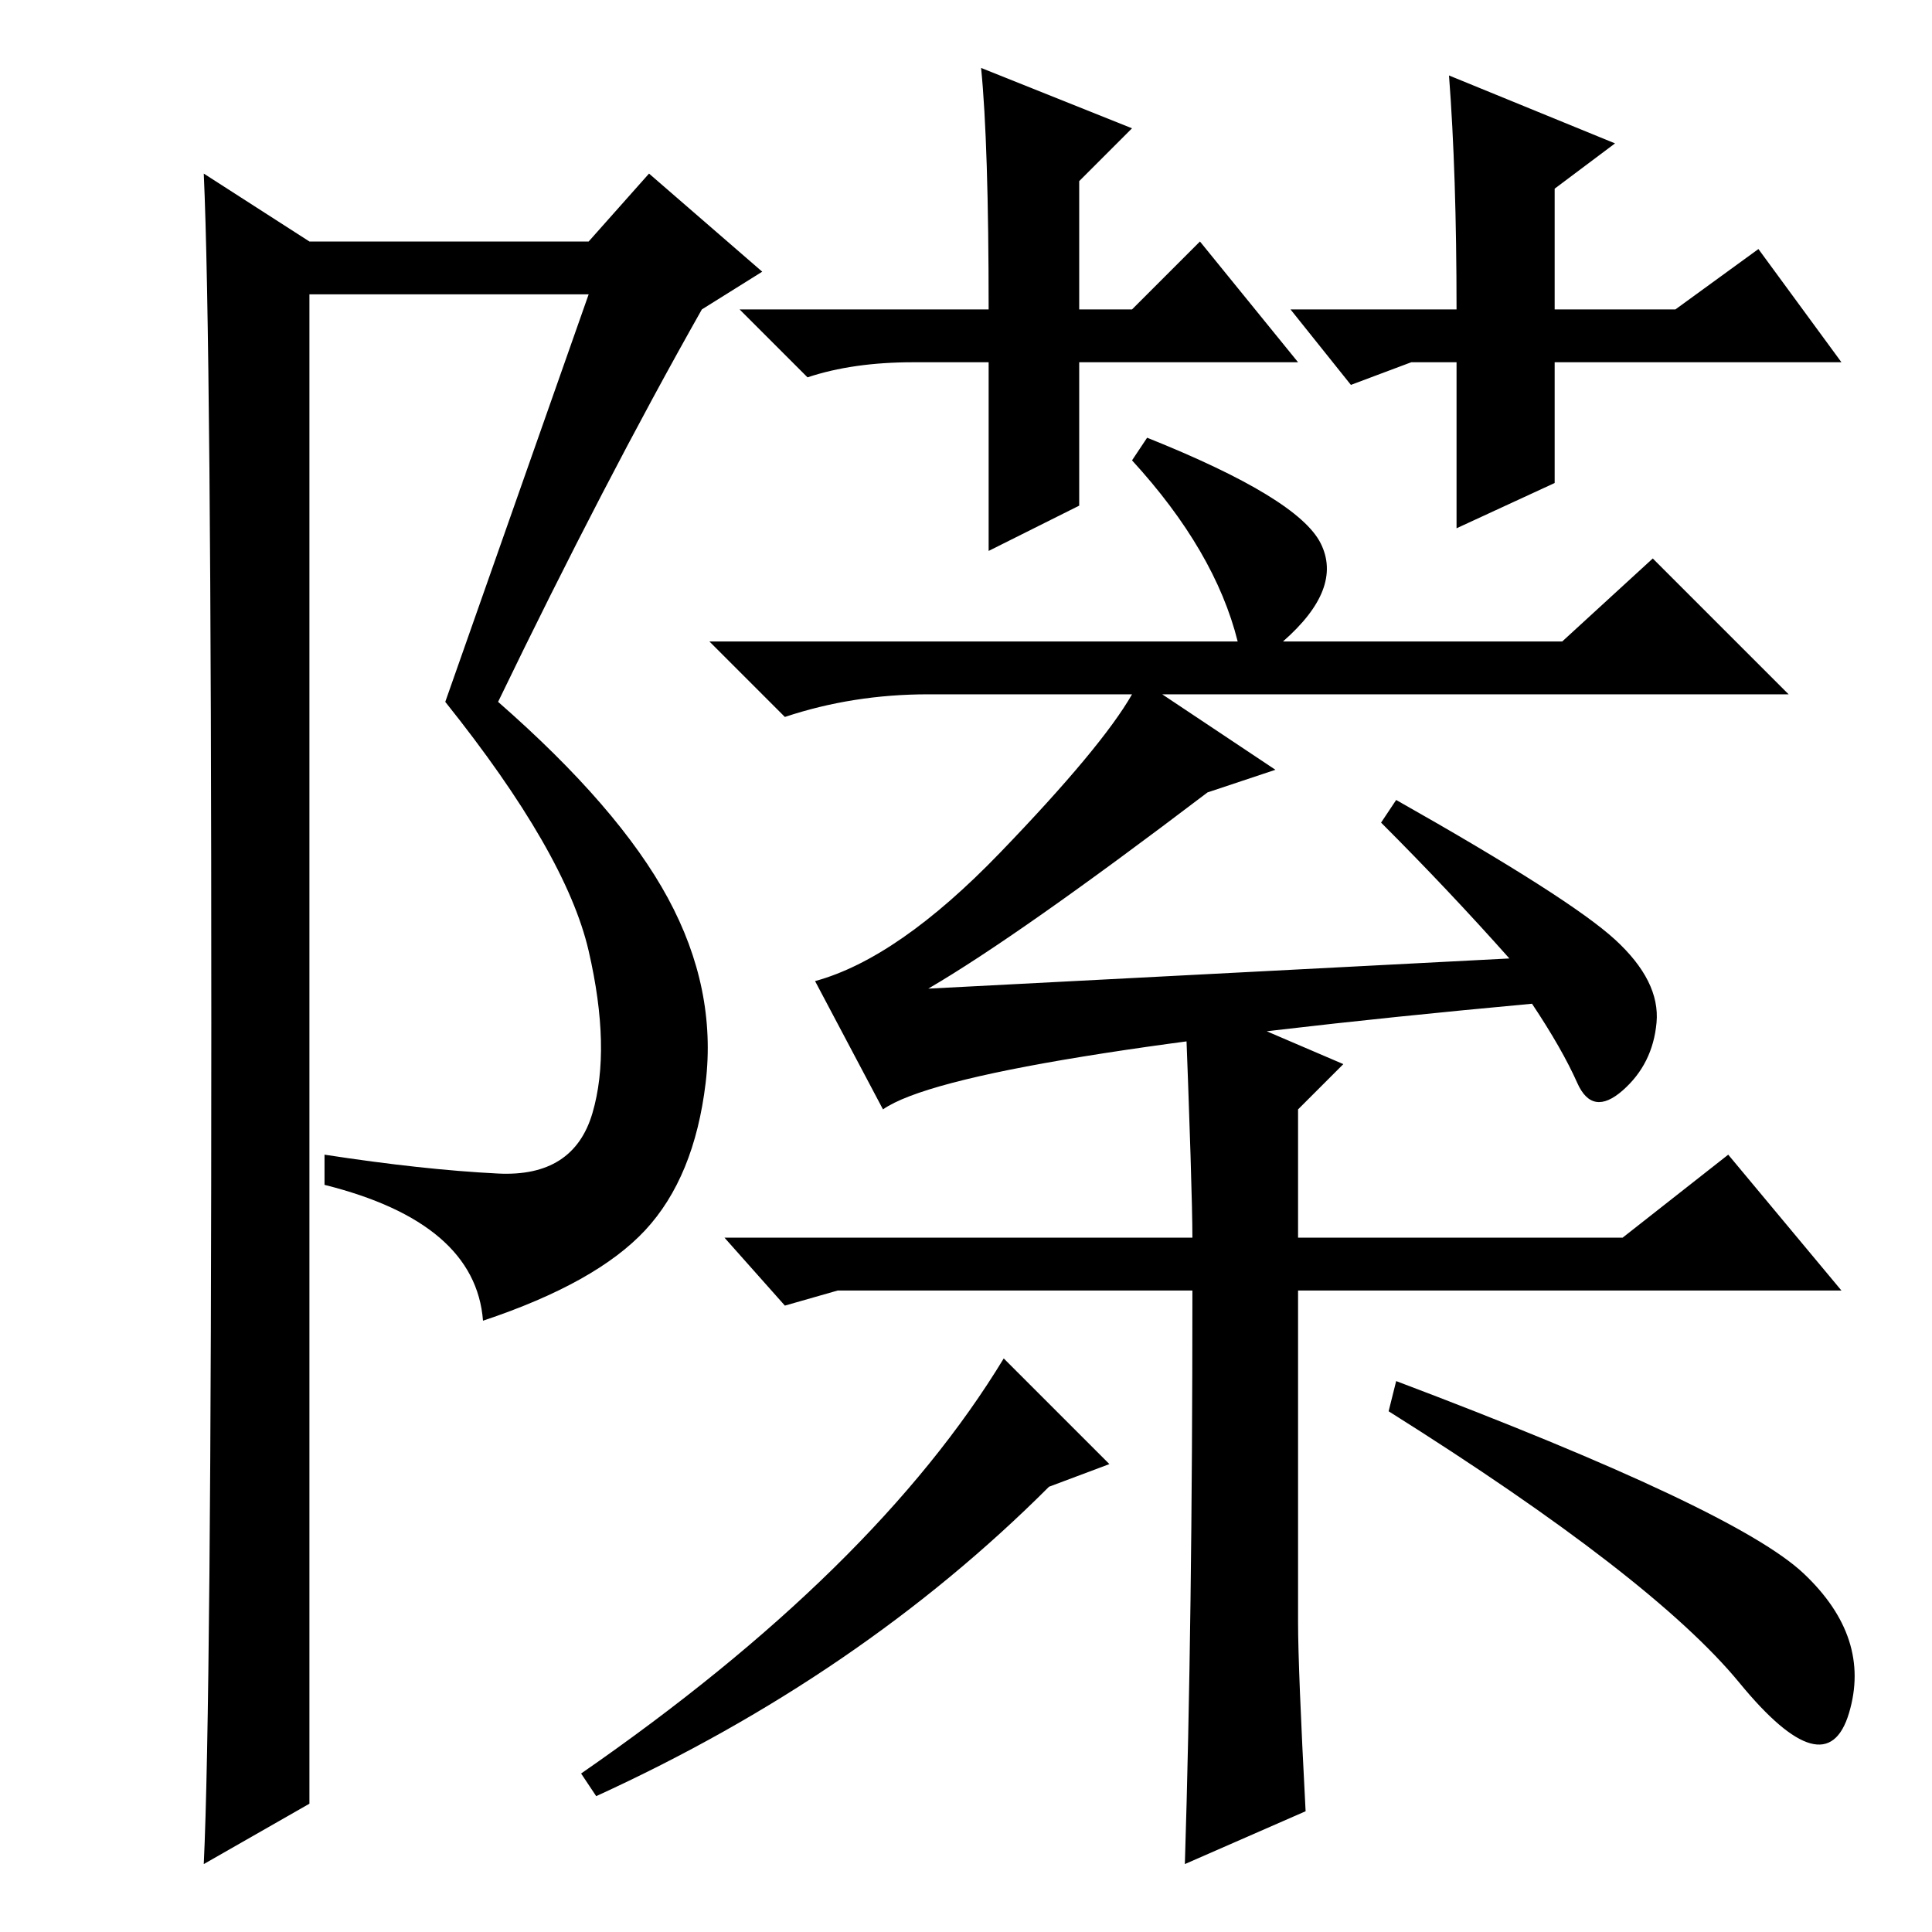 <?xml version="1.0" standalone="no"?>
<!DOCTYPE svg PUBLIC "-//W3C//DTD SVG 1.1//EN" "http://www.w3.org/Graphics/SVG/1.1/DTD/svg11.dtd" >
<svg xmlns="http://www.w3.org/2000/svg" xmlns:xlink="http://www.w3.org/1999/xlink" version="1.1" viewBox="0 -36 256 256">
  <g transform="matrix(1 0 0 -1 0 220)">
   <path fill="currentColor"
d="M27 9q1 21 1 111.5t-1 112.5l14 -9h37l8 9l15 -13l-8 -5q-13 -23 -27 -52q16 -14 22.5 -26t5 -24.5t-8 -19.5t-21.5 -12q-1 13 -21 18v4q13 -2 23 -2.5t12.5 8t-0.5 21.5t-19 33l19 54h-37v-200zM164 171q-3 12 -14 24l2 3q20 -8 23 -14t-5 -13h37l12 11l18 -18h-83
l15 -10l-9 -3q-25 -19 -37 -26l77 4q-8 9 -17 18l2 3q23 -13 29 -18.5t5.5 -11t-4.5 -9t-6 1t-6 10.5q-76 -7 -86 -14l-9 17q11 3 24.5 17t17.5 21h-27q-10 0 -19 -3l-10 10h70zM172 208h-29v-19l-12 -6v25h-10q-8 0 -14 -2l-9 9h33q0 22 -1 32l20 -8l-7 -7v-17h7l9 9z
M187 208l-8 -3l-8 10h22q0 18 -1 31l22 -9l-8 -6v-16h16l11 8l11 -15h-38v-16l-13 -6v22h-6zM173 16l-16 -7q1 32 1 76h-47l-7 -2l-8 9h62q0 6 -1 32l21 -9l-6 -6v-17h43l14 11l15 -18h-72v-44q0 -6 1 -25zM185 73q45 -17 54 -25.5t6 -18.5t-14.5 4t-46.5 36zM139 59
q-25 -25 -60 -41l-2 3q39 27 56 55l14 -14z" />
  </g>

</svg>
